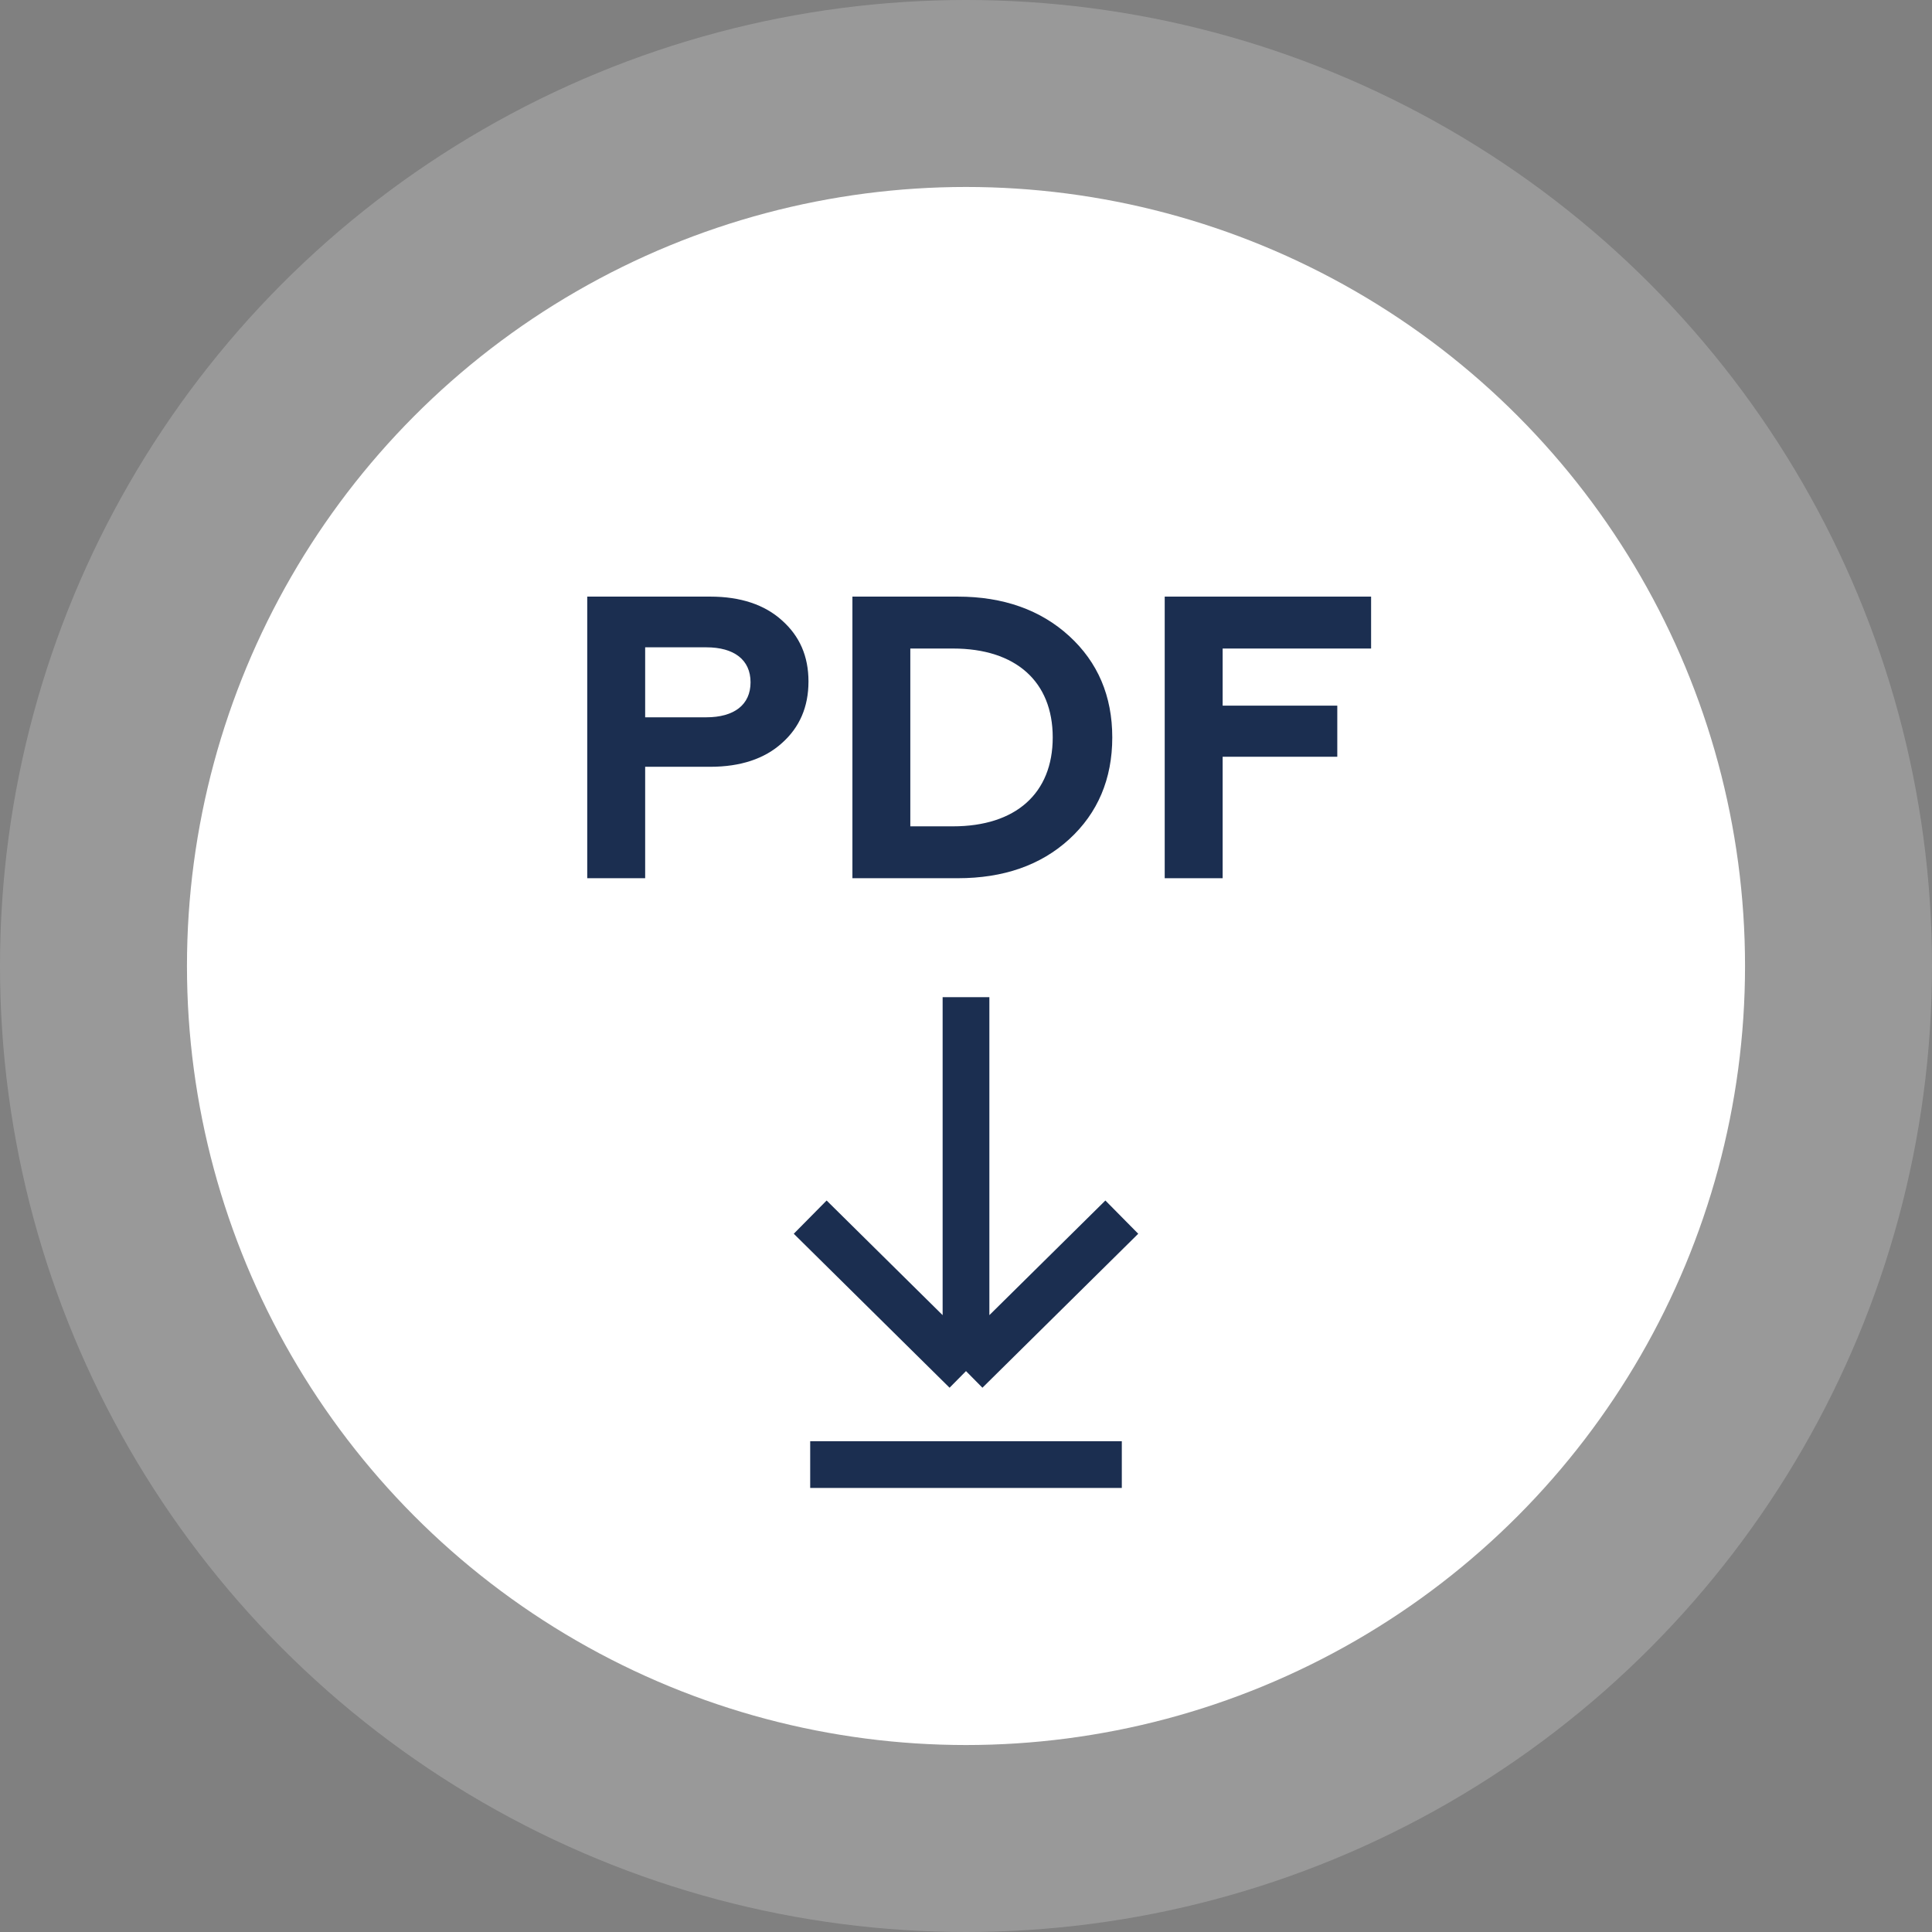 <svg width="62" height="62" viewBox="0 0 62 62" fill="none" xmlns="http://www.w3.org/2000/svg">
<rect x="0" y="0" width="62" height="62" fill="#808080" stroke="none"/>
<circle cx="31" cy="31" r="25" fill="white"/>
<circle opacity="0.2" cx="31" cy="31" r="31" fill="white"/>
<path d="M20.704 28.183V24.607H22.795C23.763 24.607 24.538 24.349 25.093 23.846C25.661 23.342 25.945 22.684 25.945 21.87C25.945 21.057 25.661 20.412 25.093 19.908C24.538 19.405 23.763 19.146 22.795 19.146H18.845V28.183H20.704ZM20.704 20.773H22.666C23.557 20.773 24.086 21.173 24.086 21.896C24.086 22.619 23.557 23.019 22.666 23.019H20.704V20.773Z" fill="#1B2E50"/>
<path d="M30.737 28.183C32.196 28.183 33.396 27.77 34.313 26.931C35.229 26.092 35.694 24.995 35.694 23.665C35.694 22.335 35.229 21.251 34.313 20.412C33.396 19.573 32.196 19.146 30.737 19.146H27.355V28.183H30.737ZM29.213 20.812H30.582C32.596 20.812 33.783 21.87 33.783 23.665C33.783 25.459 32.596 26.518 30.582 26.518H29.213V20.812Z" fill="#1B2E50"/>
<path d="M39.236 28.183V24.285H42.915V22.645H39.236V20.812H44V19.146H37.377V28.183H39.236Z" fill="#1B2E50"/>
<path d="M31 32V44M31 44L36 39.059M31 44L26 39.059" stroke="#1B2E50" stroke-width="1.5"/>
<path d="M26 47L36 47" stroke="#1B2E50" stroke-width="1.5"/>
</svg>
